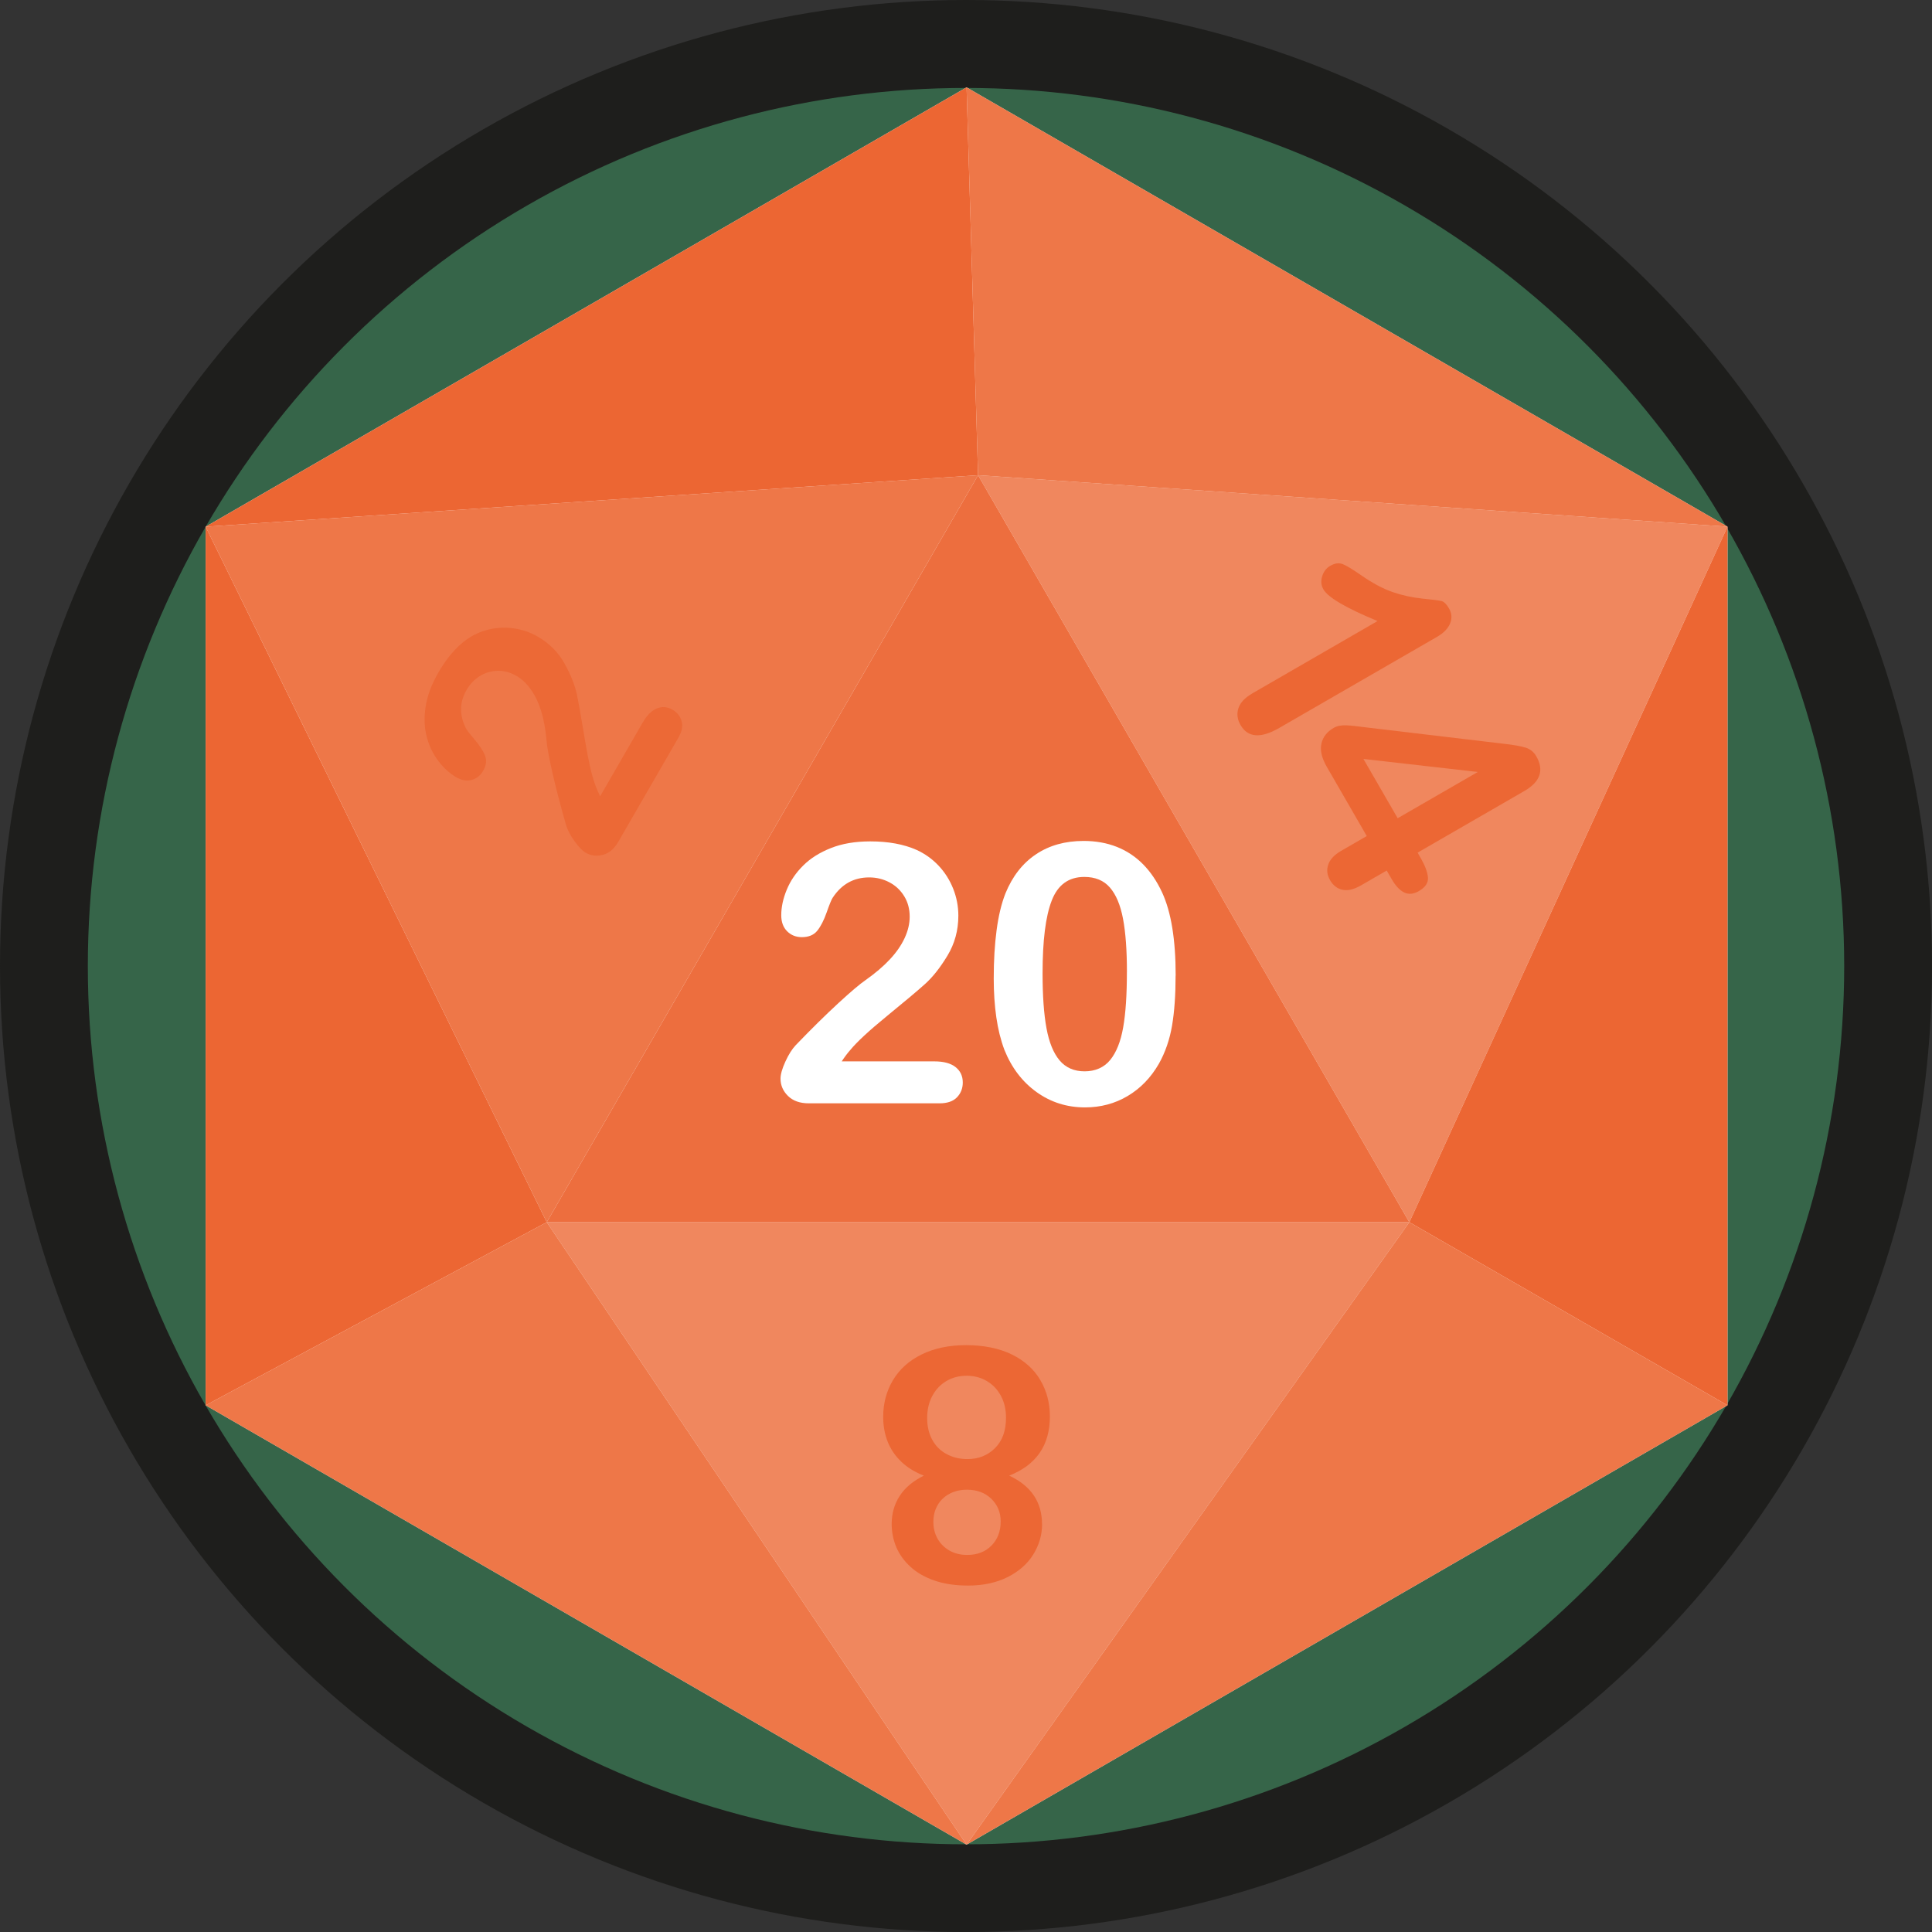 <?xml version="1.0" encoding="UTF-8"?>
<svg id="Capa_1" data-name="Capa 1" xmlns="http://www.w3.org/2000/svg" viewBox="0 0 554.95 554.95">
  <rect x="0" y="0" width="554.95" height="554.95" fill="#333333" stroke="none"/>
  <defs>
    <style>
      .cls-1 {
        fill: #fff;
      }

      .cls-2 {
        opacity: .8;
      }

      .cls-3 {
        fill: #366549;
      }

      .cls-4 {
        opacity: .85;
      }

      .cls-4, .cls-5, .cls-6, .cls-7, .cls-8 {
        fill: #eb5f29;
      }

      .cls-4, .cls-5, .cls-6, .cls-8 {
        isolation: isolate;
      }

      .cls-9 {
        fill: #1e1e1c;
      }

      .cls-5 {
        opacity: .9;
      }

      .cls-10 {
        opacity: .6;
      }

      .cls-6 {
        opacity: .75;
      }

      .cls-8 {
        opacity: .95;
      }
    </style>
  </defs>
  <circle class="cls-9" cx="277.48" cy="277.48" r="277.48"/>
  <g>
    <circle class="cls-3" cx="277.48" cy="277.51" r="252.25"/>
    <g>
      <g>
        <polygon class="cls-1" points="496.21 151.28 277.64 25.09 59.07 151.29 59.07 403.66 277.64 529.86 496.21 403.66 496.21 151.28"/>
        <polygon class="cls-5" points="280.94 136.5 157.05 351.07 404.82 351.07 280.94 136.5"/>
        <polygon class="cls-4" points="59.07 151.29 280.94 136.5 157.05 351.07 59.07 151.29"/>
        <polygon class="cls-6" points="280.94 136.5 496.21 151.28 404.82 351.07 280.94 136.5"/>
        <polygon class="cls-8" points="59.07 151.29 59.07 403.66 157.05 351.07 59.07 151.29"/>
        <polygon class="cls-8" points="404.82 351.07 496.21 151.28 496.21 403.66 404.82 351.07"/>
        <polygon class="cls-4" points="496.21 403.66 277.64 529.86 404.82 351.07 496.21 403.66"/>
        <polygon class="cls-6" points="277.64 529.86 404.82 351.07 157.05 351.07 277.64 529.86"/>
        <polygon class="cls-4" points="59.07 403.66 157.05 351.07 277.64 529.86 59.07 403.66"/>
        <polygon class="cls-8" points="59.07 151.29 280.94 136.5 277.64 25.09 59.07 151.29"/>
        <polygon class="cls-4" points="280.94 136.5 277.64 25.09 496.21 151.28 280.94 136.5"/>
      </g>
      <g>
        <path class="cls-1" d="m241.75,304.87h26.64c2.65,0,4.68.54,6.07,1.63,1.39,1.09,2.09,2.57,2.09,4.44,0,1.66-.55,3.08-1.65,4.24-1.11,1.16-2.78,1.74-5.02,1.74h-37.57c-2.55,0-4.54-.71-5.97-2.12s-2.14-3.07-2.14-4.97c0-1.22.46-2.85,1.38-4.87.92-2.03,1.92-3.61,3.01-4.77,4.52-4.69,8.61-8.72,12.25-12.07,3.64-3.35,6.25-5.55,7.81-6.61,2.78-1.97,5.12-3.96,6.96-5.94,1.86-1.99,3.27-4.03,4.24-6.12.97-2.09,1.45-4.14,1.45-6.14,0-2.18-.51-4.13-1.55-5.84s-2.45-3.06-4.24-4.01-3.73-1.43-5.84-1.43c-4.46,0-7.96,1.96-10.51,5.87-.34.51-.91,1.91-1.71,4.19-.8,2.28-1.71,4.04-2.7,5.26s-2.47,1.84-4.41,1.84c-1.71,0-3.12-.57-4.24-1.69s-1.69-2.65-1.69-4.59c0-2.35.52-4.79,1.58-7.35,1.05-2.55,2.62-4.86,4.72-6.94,2.09-2.08,4.74-3.75,7.96-5.02,3.22-1.28,6.98-1.92,11.3-1.92,5.21,0,9.65.82,13.32,2.45,2.38,1.09,4.47,2.58,6.28,4.49,1.81,1.91,3.21,4.11,4.21,6.61,1,2.5,1.5,5.1,1.5,7.78,0,4.22-1.05,8.05-3.14,11.51-2.09,3.45-4.23,6.15-6.41,8.11-2.18,1.96-5.82,5.02-10.95,9.21-5.13,4.19-8.64,7.44-10.53,9.75-.82.92-1.65,2.03-2.5,3.32v-.02Z"/>
        <path class="cls-1" d="m337.68,280.22c0,5.58-.34,10.37-1.02,14.39-.69,4.02-1.94,7.66-3.77,10.92-2.31,4.02-5.31,7.11-8.98,9.29s-7.76,3.27-12.25,3.27c-5.18,0-9.81-1.46-13.9-4.39s-7.18-6.97-9.26-12.15c-1.06-2.83-1.83-5.94-2.32-9.36-.49-3.42-.74-7.12-.74-11.1,0-5.14.27-9.77.82-13.88.54-4.12,1.39-7.66,2.55-10.61,2.01-4.9,4.92-8.64,8.75-11.2,3.82-2.57,8.39-3.85,13.7-3.85,3.5,0,6.69.58,9.55,1.71,2.86,1.14,5.37,2.81,7.53,5,2.16,2.19,3.99,4.9,5.49,8.14,2.58,5.61,3.87,13.56,3.87,23.83h-.01Zm-13.98-1.02c0-6.23-.37-11.32-1.12-15.29s-2.01-6.95-3.77-8.98-4.22-3.04-7.35-3.04c-4.49,0-7.61,2.26-9.36,6.79-1.76,4.52-2.63,11.5-2.63,20.93,0,6.4.37,11.63,1.12,15.72s2.01,7.17,3.77,9.26,4.17,3.14,7.19,3.14,5.58-1.09,7.35-3.27,3.01-5.29,3.72-9.34c.72-4.05,1.07-9.35,1.07-15.92h.01Z"/>
      </g>
      <g class="cls-10">
        <path class="cls-7" d="m172.38,228.74l12.22-21.17c1.22-2.11,2.58-3.47,4.09-4.08,1.5-.61,3-.48,4.49.37,1.32.77,2.19,1.86,2.6,3.26.41,1.41.1,3.01-.93,4.79l-17.23,29.85c-1.17,2.03-2.64,3.29-4.42,3.77s-3.42.29-4.93-.58c-.97-.57-2.05-1.67-3.24-3.33-1.19-1.65-1.99-3.19-2.41-4.58-1.65-5.75-2.98-10.84-3.98-15.27-.99-4.43-1.55-7.51-1.66-9.23-.29-3.12-.8-5.87-1.52-8.26-.73-2.38-1.71-4.44-2.93-6.18-1.22-1.74-2.62-3.06-4.22-3.98-1.73-1-3.51-1.48-5.36-1.44s-3.55.54-5.13,1.52-2.85,2.31-3.81,3.99c-2.05,3.54-2.1,7.22-.16,11.05.25.5,1.1,1.59,2.54,3.28s2.42,3.2,2.94,4.56.32,2.81-.57,4.35c-.78,1.35-1.88,2.22-3.28,2.59s-2.89.12-4.42-.77c-1.87-1.08-3.57-2.62-5.12-4.63-1.54-2.01-2.66-4.32-3.35-6.93s-.81-5.49-.34-8.63c.46-3.14,1.69-6.43,3.66-9.86,2.39-4.14,5.08-7.29,8.06-9.46,1.96-1.39,4.11-2.37,6.45-2.93,2.34-.55,4.73-.67,7.18-.31,2.44.35,4.74,1.14,6.87,2.37,3.35,1.94,5.92,4.53,7.71,7.77,1.79,3.25,2.96,6.19,3.51,8.81.55,2.62,1.32,6.93,2.3,12.93.98,5.99,1.95,10.27,2.91,12.84.35,1.07.85,2.24,1.49,3.51h-.02Z"/>
      </g>
      <g class="cls-2">
        <path class="cls-7" d="m359.65,199.21l36.04-20.82c-9.02-3.73-14.21-6.76-15.55-9.09-.64-1.11-.77-2.35-.37-3.71s1.16-2.39,2.33-3.06c1.34-.78,2.58-.93,3.7-.44,1.12.47,2.81,1.5,5.05,3.06,3.35,2.33,6.41,3.97,9.18,4.92s5.61,1.57,8.53,1.87c2.92.29,4.74.52,5.47.7.74.17,1.46.88,2.18,2.12.81,1.4.92,2.84.32,4.31s-1.85,2.75-3.74,3.85l-45.35,26.18c-5.31,3.07-9.01,2.78-11.1-.83-.93-1.61-1.14-3.22-.62-4.82.51-1.6,1.84-3.02,3.95-4.24h-.01Z"/>
        <path class="cls-7" d="m385.22,244.41l7.37-4.26-11.48-19.89c-1.45-2.51-1.97-4.72-1.55-6.63.41-1.91,1.59-3.43,3.55-4.56.5-.29,1.06-.49,1.69-.61.63-.11,1.32-.15,2.11-.11.78.04,1.55.11,2.31.2s1.69.2,2.78.34l40.21,4.78c2.64.3,4.63.66,5.97,1.07,1.34.4,2.37,1.23,3.09,2.47,2.32,4.02,1.18,7.35-3.42,10l-30.66,17.7.98,1.71c1.17,2.04,1.84,3.82,1.99,5.37.15,1.54-.71,2.87-2.58,3.95-1.53.89-2.94,1.03-4.22.42-1.28-.6-2.5-1.91-3.65-3.9l-1.39-2.41-7.37,4.26c-2.04,1.17-3.8,1.59-5.32,1.27s-2.69-1.24-3.57-2.74-1.04-2.97-.54-4.47c.49-1.49,1.73-2.82,3.7-3.97h.02Zm6.41-26.41l9.84,17.03,23.02-13.29-32.85-3.74Z"/>
      </g>
      <g class="cls-2">
        <path class="cls-7" d="m299.33,437.8c0,3.07-.84,5.96-2.51,8.68-1.67,2.71-4.13,4.88-7.37,6.52-3.24,1.62-7.02,2.44-11.35,2.44-3.65,0-6.86-.47-9.63-1.42-2.76-.95-5.07-2.26-6.91-3.94s-3.21-3.56-4.1-5.66-1.33-4.34-1.33-6.7c0-3.01.78-5.69,2.32-8.06,1.55-2.36,3.86-4.3,6.93-5.8-2.61-1.01-4.77-2.34-6.49-3.99s-3.02-3.54-3.89-5.71-1.31-4.57-1.31-7.2c0-3.86.94-7.38,2.81-10.52,1.88-3.15,4.62-5.61,8.24-7.39,3.62-1.78,7.89-2.67,12.8-2.67s9.45.89,13.08,2.67c3.62,1.78,6.36,4.23,8.19,7.35,1.85,3.12,2.76,6.61,2.76,10.47,0,8.25-3.89,13.92-11.69,16.99,6.3,2.95,9.43,7.6,9.43,13.95h.01Zm-33.01-30.48c0,2.39.49,4.48,1.47,6.27.98,1.78,2.36,3.15,4.15,4.1,1.78.95,3.77,1.42,5.98,1.42,3.13,0,5.75-1.04,7.87-3.13,2.12-2.09,3.18-5,3.18-8.75,0-2.39-.49-4.5-1.49-6.33-1-1.83-2.35-3.24-4.08-4.24-1.72-1-3.64-1.49-5.75-1.49s-4.09.5-5.8,1.52c-1.72,1.01-3.07,2.44-4.06,4.28-.98,1.85-1.47,3.96-1.47,6.36h0Zm11.51,39.32c2.89,0,5.21-.9,6.97-2.69s2.64-4.11,2.64-6.93c0-2.61-.91-4.78-2.71-6.52s-4.15-2.6-7-2.6c-1.44,0-2.75.23-3.94.69s-2.2,1.1-3.04,1.91-1.49,1.78-1.96,2.91c-.46,1.12-.69,2.35-.69,3.7,0,1.81.4,3.44,1.22,4.88s1.96,2.58,3.43,3.41,3.16,1.24,5.07,1.24h0Z"/>
      </g>
    </g>
  </g>
</svg>